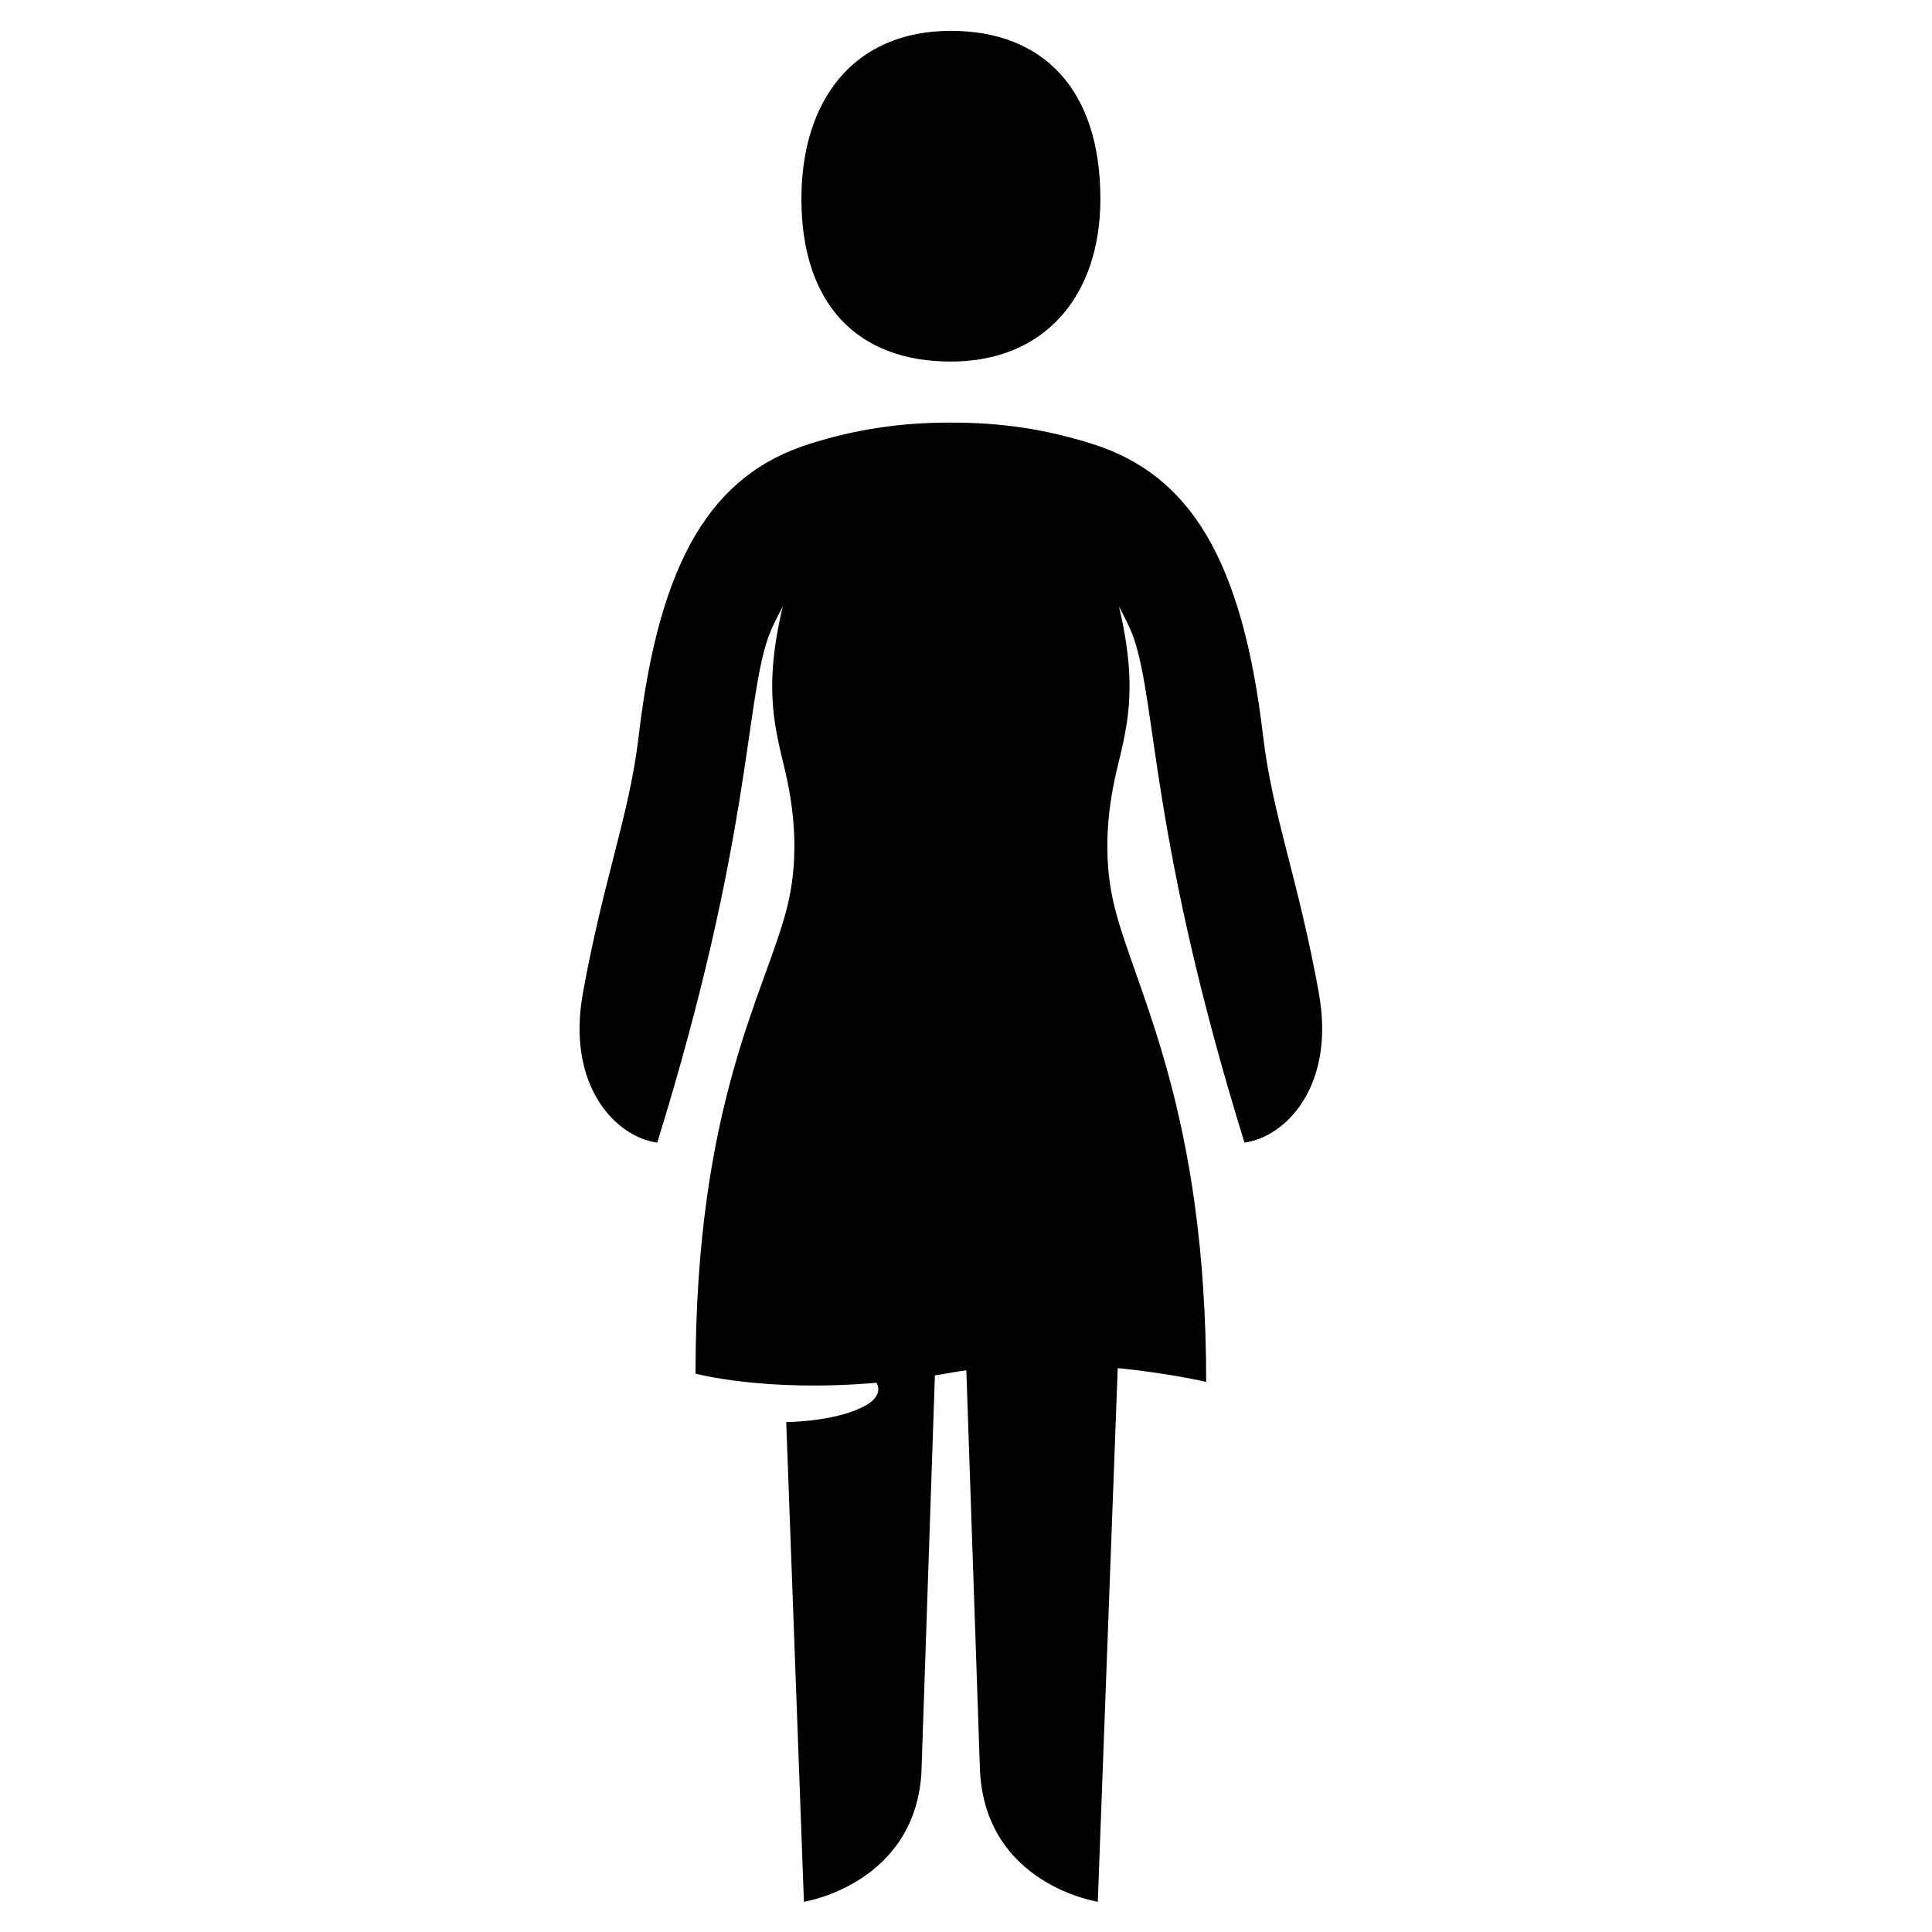 <svg height="64" viewBox="0 0 64 64" width="64" xmlns="http://www.w3.org/2000/svg"><path d="m0 0h64v64h-64z" fill="none"/><path d="m31.5 11.977c3.137 0 4.952-2.209 4.952-5.389 0-3.624-1.897-5.566-4.952-5.566-3.218 0-4.952 2.297-4.952 5.566 0 3.445 1.815 5.389 4.952 5.389z"/><path d="m43.689 32.893c-.687-3.797-1.537-5.874-1.848-8.513-.687-5.842-2.42-8.649-5.645-9.671-1.536-.486-3-.71-4.667-.71h-.059c-1.667 0-3.131.224-4.667.71-3.224 1.021-4.958 3.829-5.645 9.671-.31 2.639-1.161 4.715-1.848 8.513-.559 3.09 1.104 4.779 2.463 4.957 3.12-10.082 2.895-14.457 3.669-16.719.139-.407.487-1.035.487-1.035-.66 2.768-.24 4.073.087 5.473.348 1.49.429 3.047.046 4.534-.72 2.799-3.022 6.469-3.022 15.4 0 0 2.297.623 5.994.303.122.199.072.459-.239.677-.274.192-1.1.58-2.75.627l.586 15.889s3.644-.573 3.891-4.242c0 0 .306-9.001.448-13.195.185-.03.368-.058.558-.093.16-.03.322-.052.483-.076.139 4.096.452 13.259.452 13.259.185 3.78 3.903 4.346 3.903 4.346l.66-17.677c1.724.169 2.93.457 2.93.457 0-8.931-2.3-12.877-3.021-15.676-.383-1.488-.302-3.045.046-4.534.327-1.4.748-2.705.087-5.473 0 0 .347.628.487 1.035.774 2.262.549 6.637 3.669 16.719 1.359-.179 3.023-1.868 2.463-4.957z"/></svg>